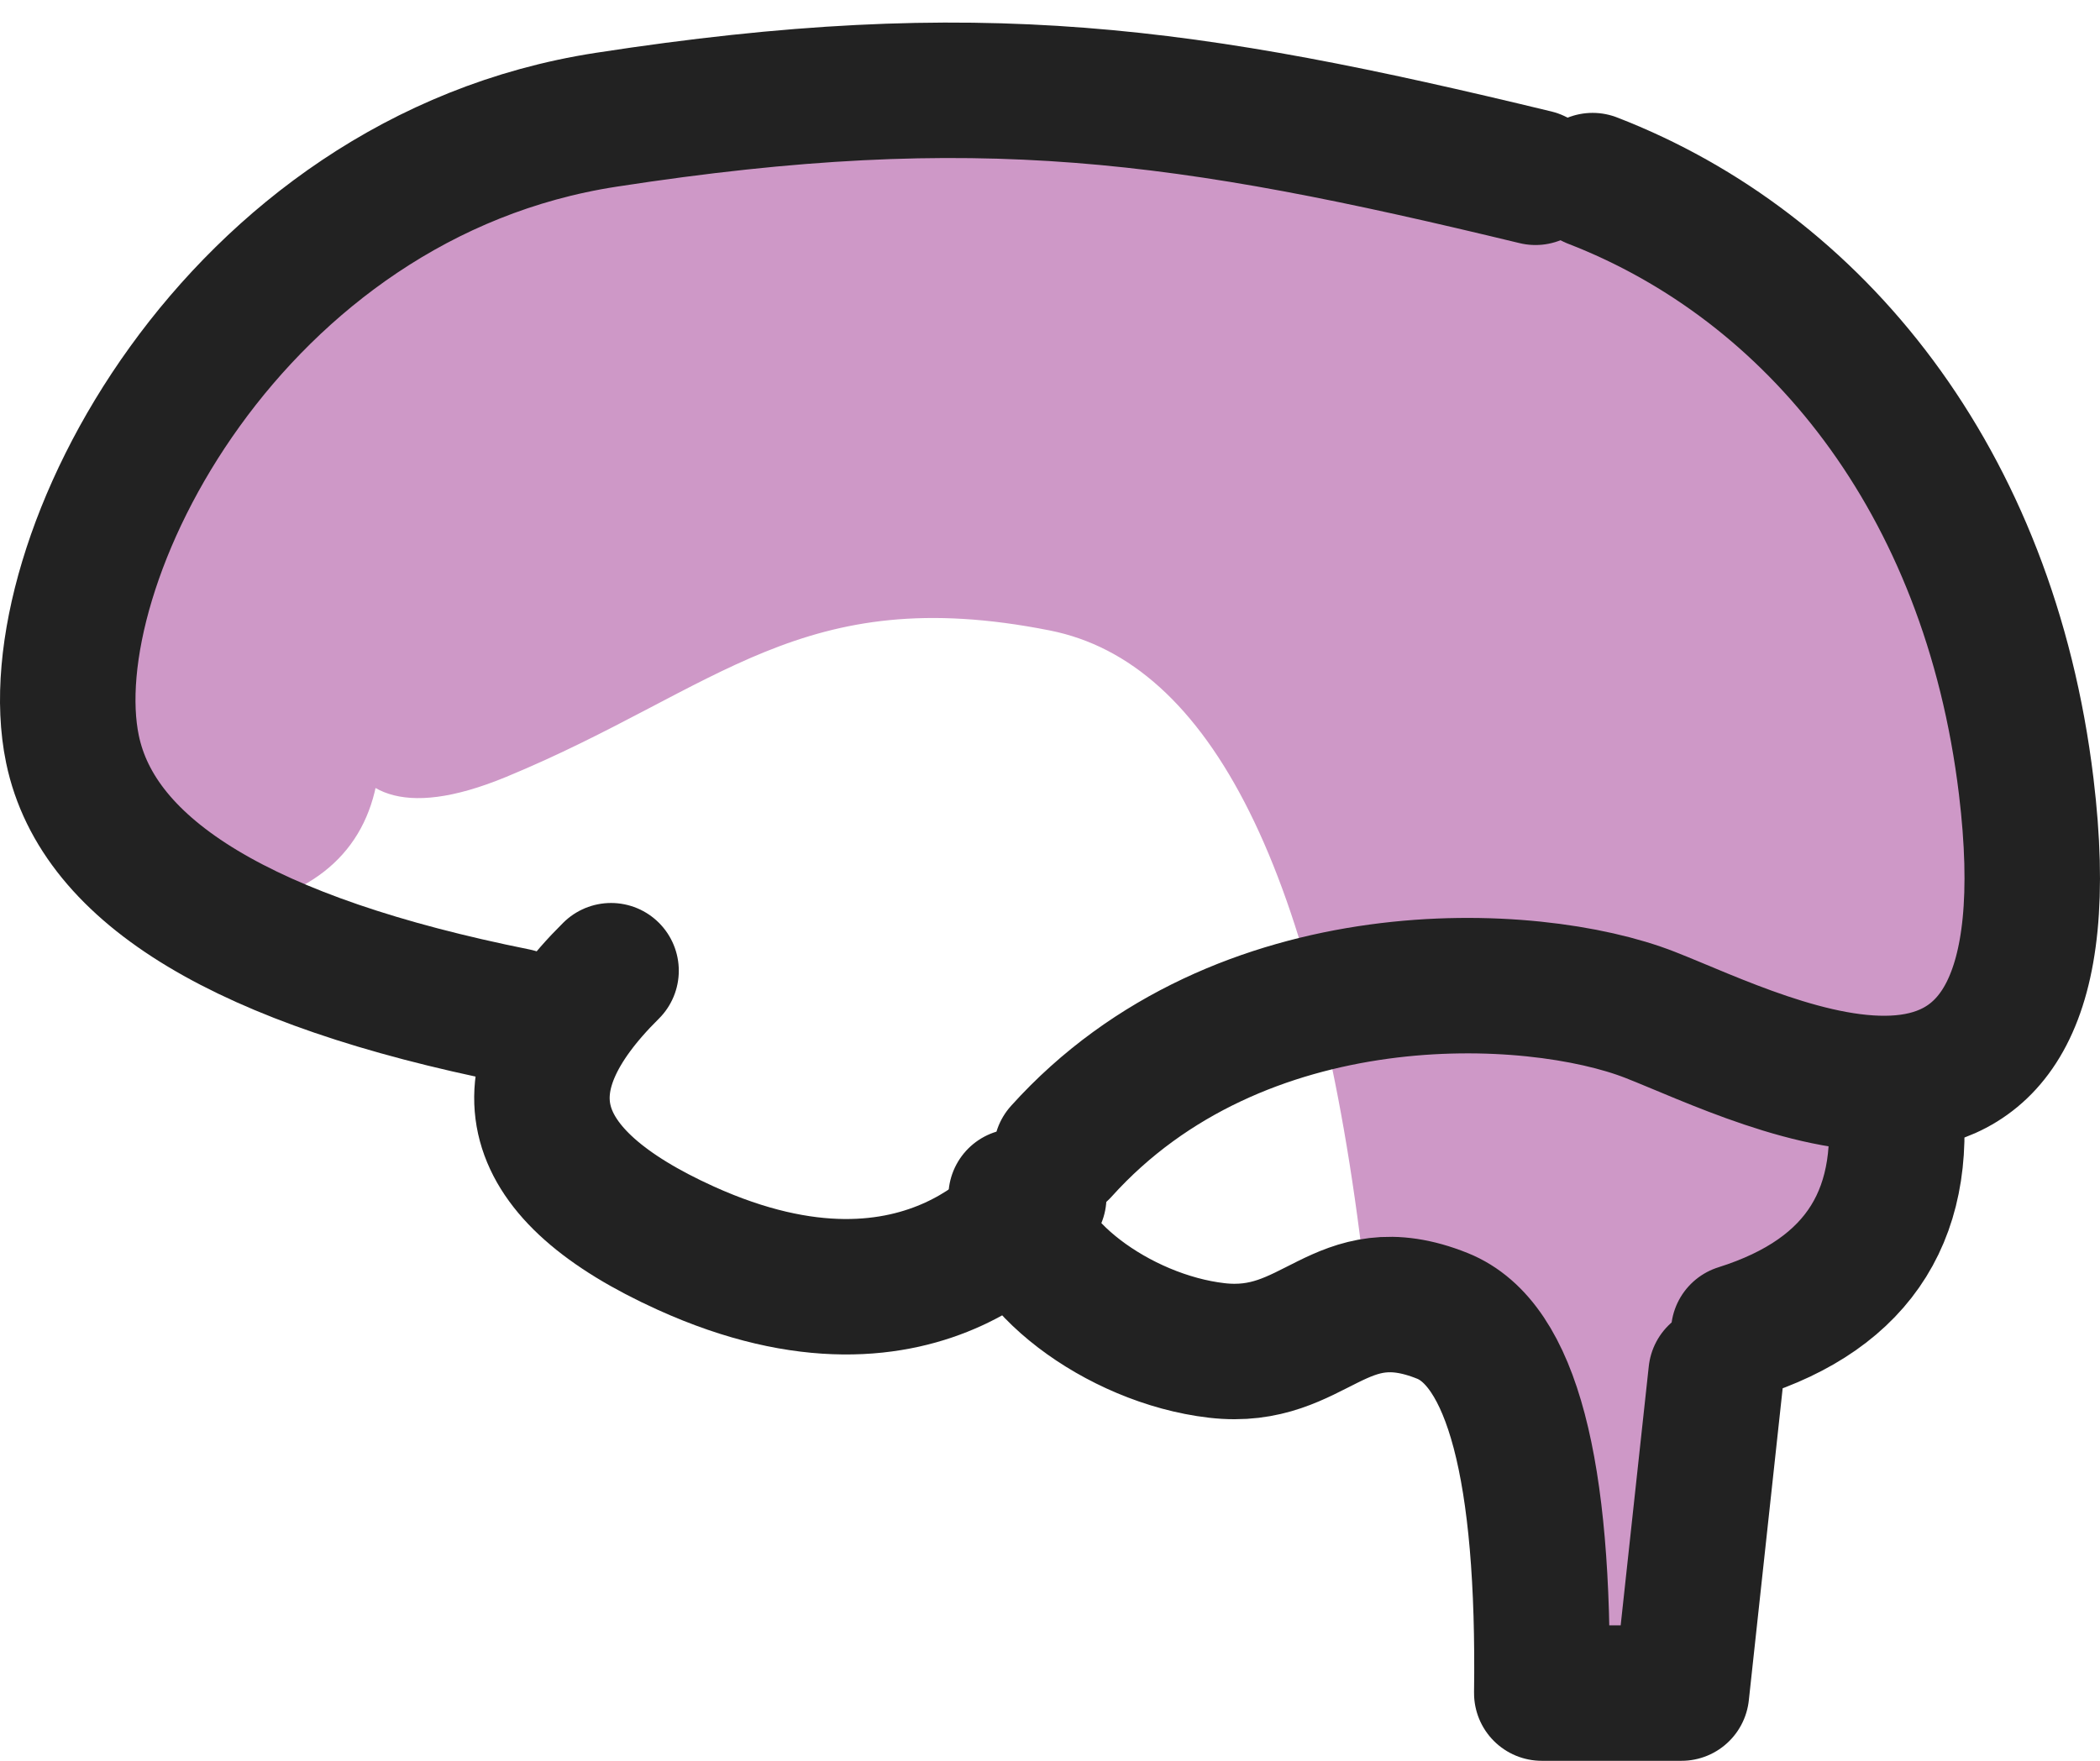 <svg xmlns="http://www.w3.org/2000/svg" width="93" height="78" viewBox="0 0 93 78">
    <g fill="none" fill-rule="nonzero">
        <path fill="#CE98C7" stroke="#CE98C7" d="M11.49 39.482c3.232-.97 4.848-3.167 4.848-6.589 0-5.133-3.439 4.915 5.895 1.057s13.117-8.743 24.353-6.513c7.49 1.486 12.265 11.083 14.323 28.79l6.72 5.742v11.6h7.828l2.19-14.418 6.027-8.928 6.287-10.74c-3.88-17.75-9.342-27.986-16.387-30.708C63.008 4.692 33.587.233 18.847 7.24 9.021 11.912 4.41 21.307 5.014 35.427l6.475 4.055z"/>
        <g stroke="#222" stroke-linecap="round" stroke-linejoin="round" stroke-width="6">
            <path d="M70.53 8c9.825 3.802 17.56 13.243 19.202 26.83 2.357 19.493-11.484 12.15-16.664 10.123C67.887 42.926 54.89 42.233 47 51M83.83 48c.841 5.636-1.435 9.302-6.83 11M76 60.844L74.465 75h-6.186c.135-9.91-1.333-15.48-4.402-16.71-4.604-1.848-5.587 2.043-9.992 1.532C49.48 59.312 45 55.9 45 53"/>
            <path d="M27.061 43c-4.984 4.934-3.882 9.03 3.306 12.289C41.147 60.177 46 53.039 46 53.039M22.856 45c-11.961-2.402-18.51-6.34-19.647-11.813-1.706-8.21 7.105-25.333 23.63-27.881C43.364 2.758 52.53 4.113 68 7.854"/>
        </g>
    </g>
</svg>
